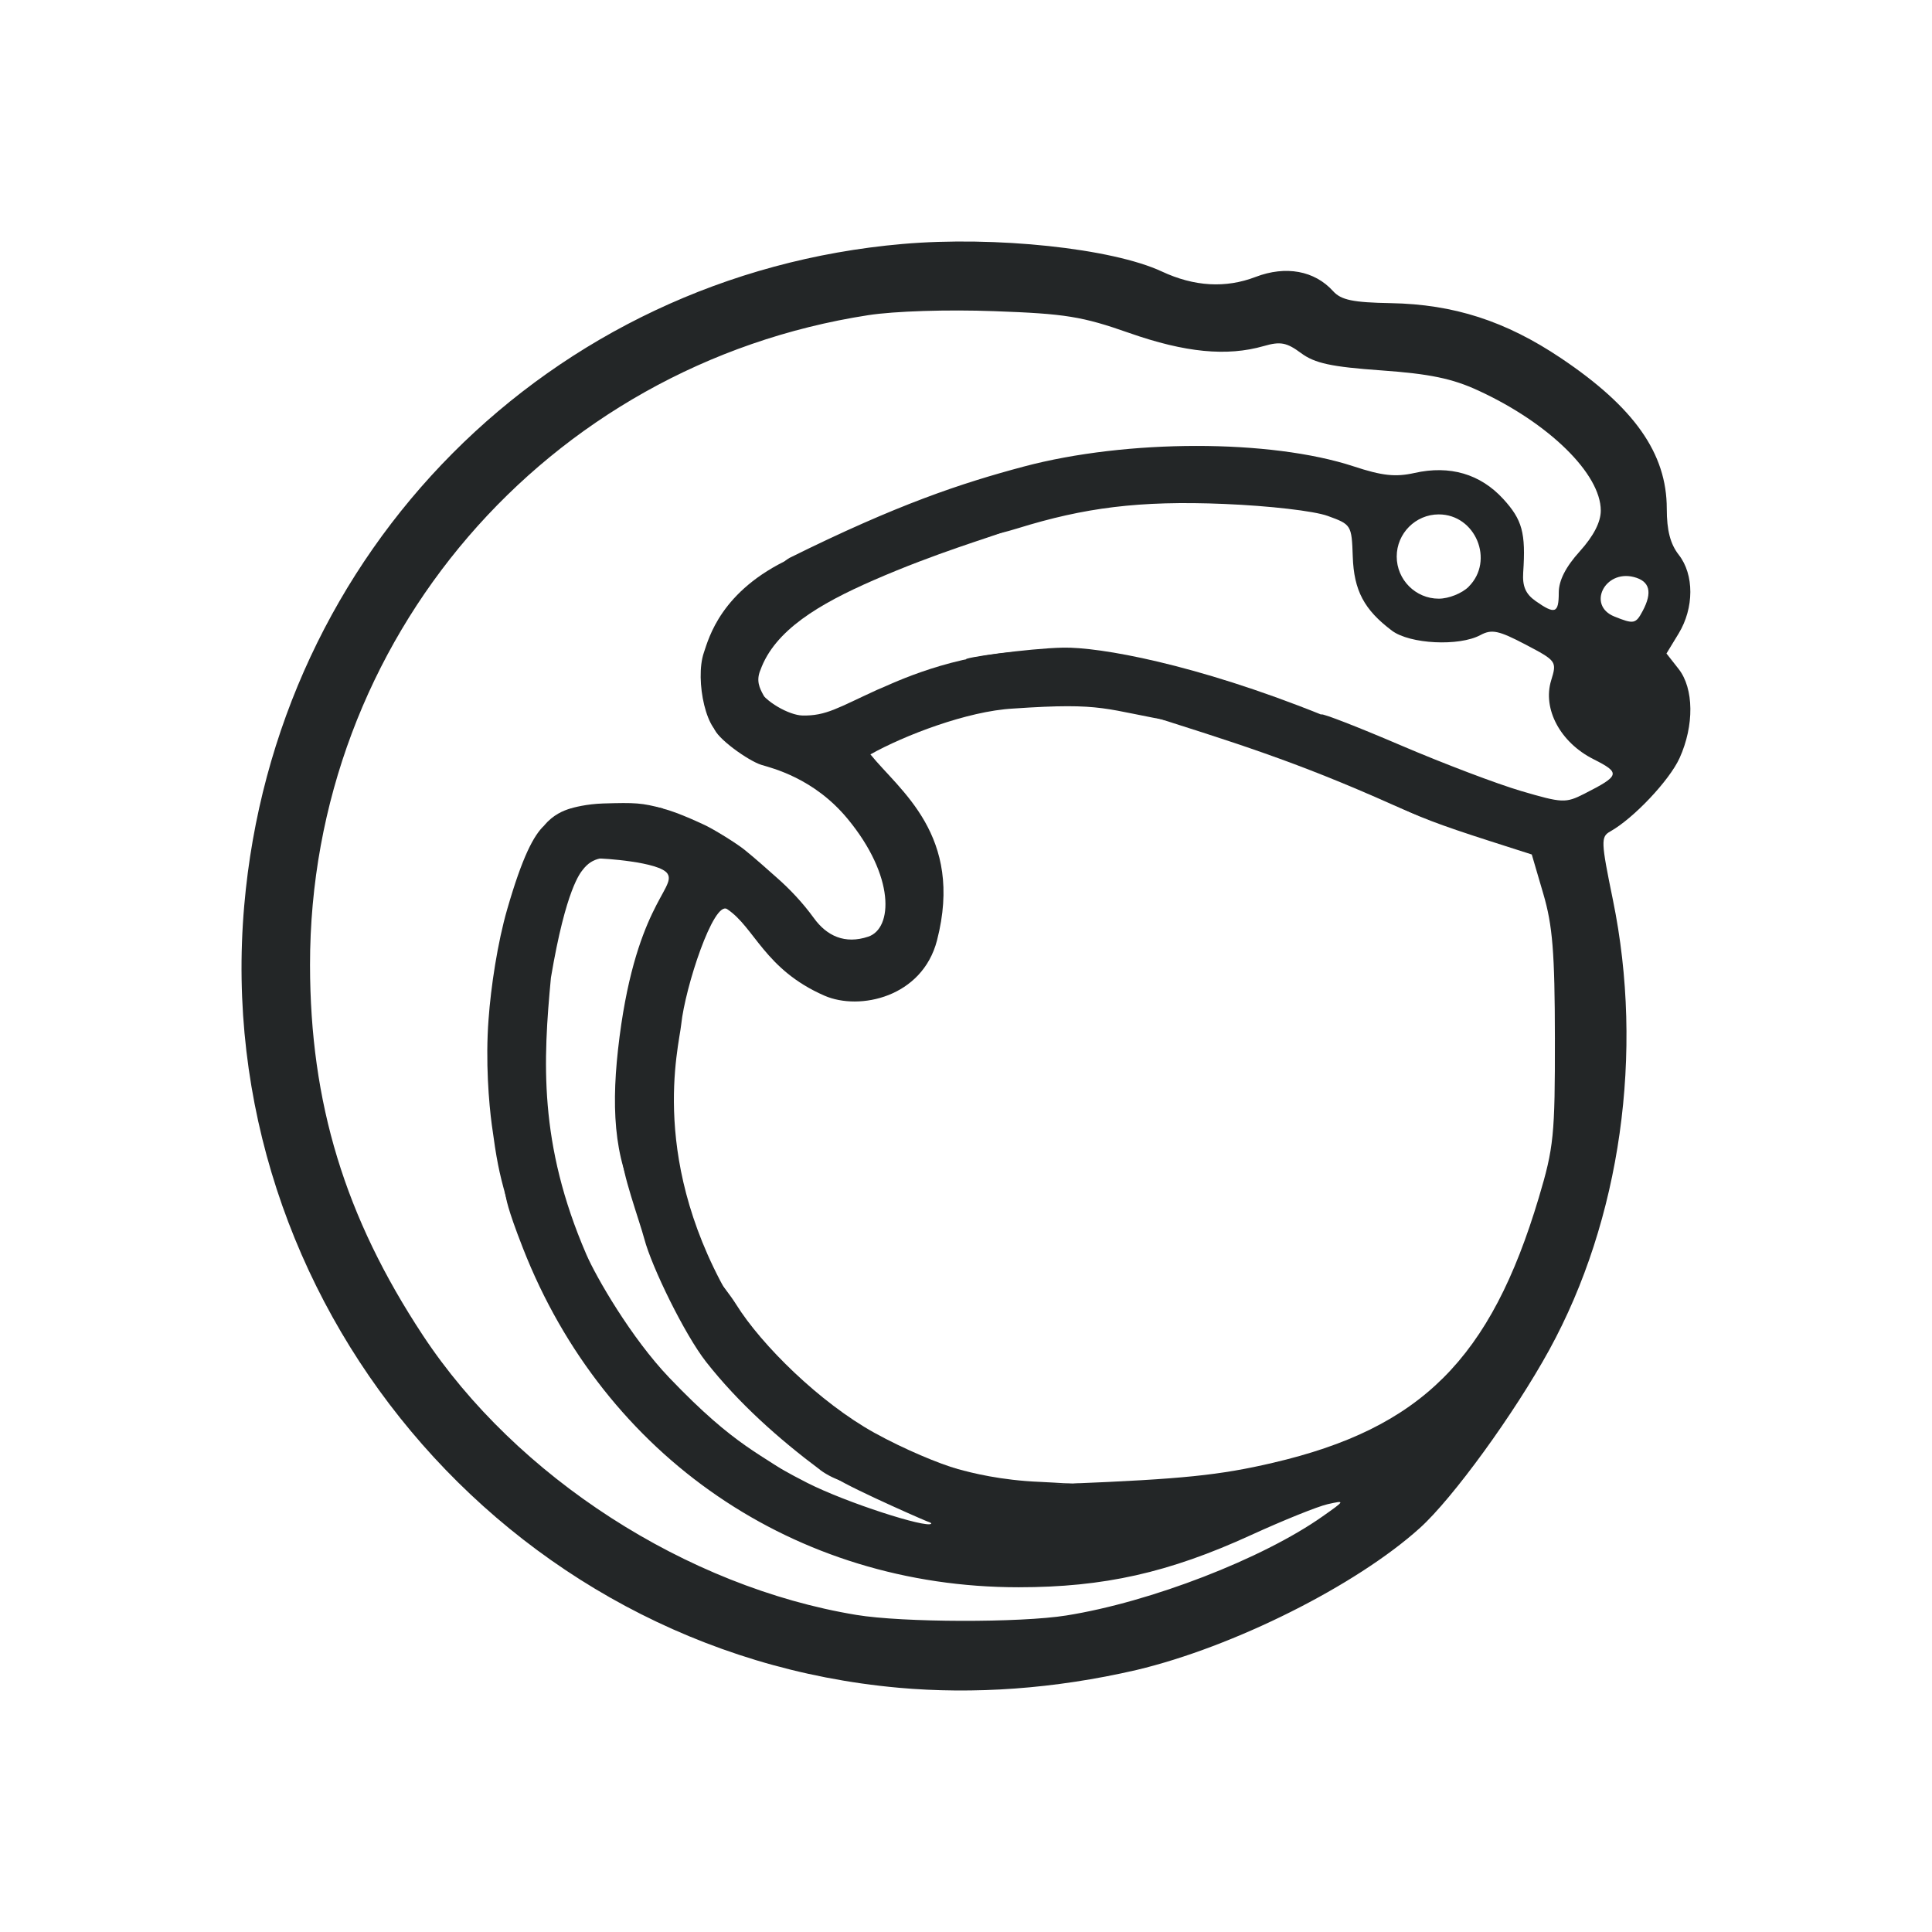 <?xml version="1.0" encoding="UTF-8" standalone="no"?>
<svg
   width="32"
   height="32"
   version="1.1"
   id="svg2046"
   sodipodi:docname="lutris.svg"
   inkscape:version="1.2.1 (9c6d41e410, 2022-07-14)"
   xmlns:inkscape="http://www.inkscape.org/namespaces/inkscape"
   xmlns:sodipodi="http://sodipodi.sourceforge.net/DTD/sodipodi-0.dtd"
   xmlns="http://www.w3.org/2000/svg"
   xmlns:svg="http://www.w3.org/2000/svg">
  <sodipodi:namedview
     id="namedview2048"
     pagecolor="#cccccc"
     bordercolor="#000000"
     borderopacity="1"
     inkscape:showpageshadow="2"
     inkscape:pageopacity="0"
     inkscape:pagecheckerboard="0"
     inkscape:deskcolor="#808080"
     showgrid="false"
     inkscape:zoom="10.429825"
     inkscape:cx="28.907484"
     inkscape:cy="21.333052"
     inkscape:window-width="1920"
     inkscape:window-height="1004"
     inkscape:window-x="0"
     inkscape:window-y="0"
     inkscape:window-maximized="1"
     inkscape:current-layer="svg2046">
    <inkscape:grid
       type="xygrid"
       id="grid224" />
  </sodipodi:namedview>
  <defs
     id="l4k1">
    <style
       id="current-color-scheme"
       type="text/css">
   .ColorScheme-Background {color:#181818; } .ColorScheme-ButtonBackground { color:#343434; } .ColorScheme-Highlight { color:#4285f4; } .ColorScheme-Text { color:#dfdfdf; } .ColorScheme-ViewBackground { color:#242424; } .ColorScheme-NegativeText { color:#f44336; } .ColorScheme-PositiveText { color:#4caf50; } .ColorScheme-NeutralText { color:#ff9800; }
  </style>
  </defs>
  <g
     id="lutris"
     style="fill:#232627;fill-opacity:1">
    <rect
       style="opacity:0.001;fill:#232627;fill-opacity:1"
       width="32"
       height="32"
       x="0"
       y="0"
       id="rect2039" />
    <path
       inkscape:connector-curvature="0"
       id="path178"
       d="m 9.899,14.219 c 0.062,-0.004 1.03,0.054 1.157,0.252 0.154,0.241 -0.557,0.548 -0.82,2.916 -0.119,1.076 -0.046,1.957 0.409,2.664 0.11,0.171 1.702,1.88 1.533,1.602 -1.453,-2.389 -0.933,-4.313 -0.895,-4.685 0.064,-0.616 0.537,-2.058 0.761,-1.91 0.455,0.301 0.62,1.001 1.613,1.434 0.579,0.252 1.619,0.027 1.863,-0.917 0.449,-1.74 -0.623,-2.483 -1.103,-3.08 0.552,-0.311 1.606,-0.718 2.364,-0.759 1.537,-0.106 1.494,0.017 2.722,0.225 0.473,0.06 -2.66,-1.144 -2.715,-1.161 -1.215,0.1 -2.104,0.57 -2.258,0.625 -0.651,0.297 -0.847,0.435 -1.241,0.426 -0.212,-0.005 -0.625,-0.225 -0.743,-0.461 -0.186,-0.371 -0.746,0.537 -0.722,0.66 0.034,0.171 0.575,0.554 0.788,0.619 0.177,0.054 0.869,0.218 1.426,0.892 0.788,0.952 0.752,1.816 0.343,1.953 -0.388,0.13 -0.688,-0.013 -0.901,-0.308 -0.187,-0.258 -0.404,-0.485 -0.61,-0.666 -0.125,-0.11 -0.355,-0.318 -0.537,-0.464 -0.144,-0.115 -0.505,-0.337 -0.659,-0.41 -0.297,-0.139 -0.692,-0.308 -0.873,-0.299"
       style="fill:#232627;fill-opacity:1;stroke-width:0.1"
       sodipodi:nodetypes="ccccccccccccccssssssssssc" />
    <path
       inkscape:connector-curvature="0"
       id="path176-7-1"
       d="m 9.016,13.671 c -0.175,0.163 -0.363,0.515 -0.615,1.389 -0.16,0.553 -0.271,1.289 -0.309,1.824 -0.053,0.692 0.006,1.395 0.054,1.748 0.077,0.569 0.119,0.781 0.232,1.181 0.159,0.562 0.404,0.989 0.852,1.658 0.062,0.092 0.126,0.807 1.173,1.384 1.047,0.576 2.982,1.789 2.891,1.722 C 12.598,24.061 12.211,23.997 11.085,22.819 10.454,22.159 9.873,21.151 9.712,20.778 8.916,18.937 8.997,17.559 9.125,16.194 c 0.25,-1.486 0.494,-1.743 0.527,-1.787 0.08,-0.105 0.17,-0.163 0.286,-0.188 0.355,-0.033 0.346,7.53e-4 0.523,-0.088 0.152,-0.076 0.463,-0.655 0.524,-0.739 -0.356,-0.095 -0.461,-0.1 -0.994,-0.084 -0.282,0.009 -0.487,0.067 -0.543,0.083 -0.118,0.036 -0.282,0.101 -0.433,0.279 z"
       style="fill:#232627;fill-opacity:1;stroke-width:0.079"
       sodipodi:nodetypes="cscssssssscscscsssc" />
    <path
       inkscape:connector-curvature="0"
       id="path176"
       d="m 23.063,13.327 c -1.606,-0.718 -2.601,-1.025 -4.306,-1.564 -0.178,-0.056 -1.338,-0.546 -1.592,-0.626 -0.254,-0.079 -0.631,-0.132 -1.153,-0.212 -0.146,-0.022 1.025,-0.186 1.593,-0.198 0.6,-0.013 2.186,0.267 4.277,1.108 0.629,0.253 1.506,1.409 1.688,1.59 0.181,0.181 0.054,0.152 -0.507,-0.098 z"
       style="fill:#232627;fill-opacity:1;stroke-width:0.1"
       sodipodi:nodetypes="ssssssss" />
    <path
       inkscape:connector-curvature="0"
       id="path176-57"
       d="m 12.594,11.1 c -0.148,0.354 0.254,0.493 0.064,0.726 -0.249,0.175 -0.429,0.322 -0.632,0.361 -0.321,0.026 -0.522,-0.927 -0.368,-1.377 0.082,-0.241 0.282,-1.027 1.439,-1.562 0.479,-0.222 3.949,-0.623 3.522,-0.438 -0.188,0.081 -1.102,0.342 -2.154,0.802 -0.893,0.39 -1.635,0.826 -1.871,1.489 z"
       style="fill:#232627;fill-opacity:1;stroke-width:0.1"
       sodipodi:nodetypes="cccssssc" />
    <path
       inkscape:connector-curvature="0"
       id="path174"
       d="M 14.88,27.954 C 8.366,27.369 3.479,21.528 4.045,15.002 4.554,9.124 9.104,4.55 14.948,4.041 c 1.537,-0.134 3.473,0.072 4.296,0.456 0.536,0.25 1.056,0.28 1.552,0.09 0.501,-0.192 0.978,-0.104 1.285,0.236 0.132,0.146 0.327,0.187 0.954,0.198 1.044,0.019 1.903,0.296 2.818,0.91 1.217,0.816 1.754,1.58 1.754,2.494 0,0.361 0.059,0.586 0.199,0.765 0.256,0.327 0.255,0.88 -0.003,1.304 l -0.201,0.33 0.201,0.256 c 0.254,0.324 0.26,0.937 0.016,1.476 -0.169,0.371 -0.761,0.998 -1.149,1.216 -0.157,0.088 -0.154,0.164 0.045,1.134 0.519,2.53 0.128,5.295 -1.054,7.452 -0.579,1.055 -1.599,2.46 -2.144,2.951 -1.057,0.953 -3.083,1.968 -4.692,2.351 -1.363,0.316 -2.699,0.406 -3.947,0.294 z m 2.784,-1.197 c 1.394,-0.222 3.245,-0.938 4.241,-1.64 0.378,-0.266 0.379,-0.269 0.085,-0.203 -0.164,0.037 -0.735,0.267 -1.268,0.511 -1.363,0.624 -2.438,0.865 -3.853,0.865 -3.701,0 -6.855,-2.158 -8.207,-5.615 -0.274,-0.7 -0.272,-0.813 -0.292,-0.891 -0.042,-0.162 0.105,-0.059 0.227,0.202 0.562,1.206 1.007,1.776 1.441,2.224 0.706,0.729 2.182,1.768 3.333,2.351 0.653,0.331 1.975,0.753 2.052,0.677 0.011,-0.016 -0.046,-0.031 -0.078,-0.044 -0.163,-0.066 -1.568,-0.686 -1.568,-0.769 0,-0.033 0.055,-0.038 0.111,-0.003 0.056,0.035 0.246,0.081 0.423,0.102 0.176,0.021 0.499,0.062 0.718,0.091 0.219,0.028 1.427,0.01 2.685,-0.041 1.865,-0.076 2.487,-0.139 3.368,-0.345 2.457,-0.573 3.607,-1.72 4.406,-4.394 0.247,-0.828 0.268,-1.031 0.266,-2.642 -0.002,-1.42 -0.038,-1.865 -0.193,-2.392 l -0.19,-0.648 -0.696,-0.223 c -1.602,-0.514 -1.901,-0.69 -2.383,-1.404 -0.244,-0.362 -0.427,-0.674 -0.407,-0.693 0.02,-0.02 0.611,0.21 1.314,0.511 0.703,0.301 1.601,0.642 1.997,0.758 0.681,0.2 0.736,0.202 1.044,0.046 0.595,-0.303 0.606,-0.345 0.15,-0.575 -0.546,-0.276 -0.843,-0.83 -0.698,-1.303 0.097,-0.315 0.09,-0.324 -0.426,-0.595 -0.444,-0.233 -0.558,-0.257 -0.746,-0.156 -0.353,0.19 -1.168,0.149 -1.465,-0.073 C 22.594,10.099 22.425,9.781 22.406,9.219 22.388,8.696 22.382,8.687 21.99,8.545 21.763,8.463 21.027,8.378 20.277,8.347 c -1.412,-0.059 -2.322,0.063 -3.419,0.403 -0.348,0.108 -0.958,0.248 -1.349,0.267 -0.796,0.038 -1.336,0.056 -1.786,0.146 -0.501,0.1 -0.91,0.235 -0.643,0.076 1.784,-0.885 2.838,-1.234 3.876,-1.511 1.71,-0.455 4.087,-0.456 5.466,-0.003 0.473,0.156 0.692,0.179 1.006,0.109 0.585,-0.132 1.091,0.016 1.47,0.43 0.316,0.345 0.375,0.561 0.331,1.218 -0.015,0.229 0.04,0.357 0.207,0.474 0.32,0.225 0.382,0.202 0.382,-0.139 0,-0.201 0.113,-0.425 0.348,-0.685 0.229,-0.254 0.348,-0.485 0.348,-0.675 0,-0.609 -0.861,-1.452 -2.03,-1.989 C 24.056,6.27 23.68,6.192 22.88,6.135 22.048,6.076 21.777,6.017 21.549,5.848 21.311,5.672 21.208,5.652 20.931,5.732 20.322,5.907 19.63,5.84 18.704,5.515 17.924,5.241 17.646,5.196 16.471,5.154 15.688,5.125 14.817,5.153 14.382,5.22 9.042,6.045 5.131,10.597 5.135,15.984 c 0.002,2.285 0.578,4.176 1.869,6.133 1.549,2.349 4.368,4.167 7.18,4.631 0.767,0.127 2.711,0.132 3.481,0.009 z M 27,12 v 0 0 0 z m 0.207,-1.879 c 0.167,-0.313 0.119,-0.497 -0.147,-0.564 -0.483,-0.122 -0.775,0.471 -0.322,0.654 0.322,0.13 0.355,0.124 0.469,-0.09 z M 24.327,9.716 c 0.43,-0.431 0.113,-1.196 -0.497,-1.196 -0.383,0 -0.696,0.314 -0.696,0.698 0,0.384 0.313,0.698 0.696,0.698 0.166,0 0.387,-0.089 0.497,-0.199 z"
       style="fill:#232627;fill-opacity:1;stroke-width:0.1"
       sodipodi:nodetypes="csscssscsccccccccscccccccsssssccsscccccccccscscccccccccccscscccccscscscccsccccccccccccccscccssscss" />
    <path
       inkscape:connector-curvature="0"
       id="path176-7"
       d="m 13.585,24.346 c -0.681,-0.509 -1.35,-1.102 -1.889,-1.788 -0.359,-0.458 -0.903,-1.578 -1.023,-2.034 -0.075,-0.285 -0.396,-1.168 -0.361,-1.369 0.035,-0.224 0.412,0.8 0.789,1.165 0.423,0.41 0.909,0.993 1.093,1.287 0.422,0.676 1.387,1.624 2.286,2.123 0.489,0.271 1.086,0.52 1.388,0.603 0.222,0.061 0.705,0.186 1.366,0.212 0.244,0.01 0.571,0.04 0.661,0.022 0.039,-0.008 -2.515,0.147 -2.659,0.129 -0.381,-0.048 -1.161,0.017 -1.653,-0.35 z"
       style="fill:#232627;fill-opacity:1;stroke-width:0.1"
       sodipodi:nodetypes="ssscssssssss" />
  </g>
  <g
     id="22-22-lutris"
     style="fill:#232627;fill-opacity:1">
    <rect
       style="opacity:0.001;fill:#232627;fill-opacity:1"
       width="22"
       height="22"
       x="32"
       y="10"
       id="rect2032" />
    <path
       inkscape:connector-curvature="0"
       id="path178-6"
       d="m 38.933,19.813 c 0.042,-0.003 0.687,0.036 0.771,0.168 0.103,0.161 -0.372,0.365 -0.547,1.944 -0.08,0.717 -0.031,1.305 0.273,1.776 0.074,0.114 1.135,1.254 1.022,1.068 -0.969,-1.593 -0.622,-2.875 -0.596,-3.123 0.043,-0.411 0.358,-1.372 0.508,-1.274 0.303,0.201 0.413,0.668 1.076,0.956 0.386,0.168 1.08,0.018 1.242,-0.611 0.299,-1.16 -0.415,-1.655 -0.736,-2.053 0.368,-0.207 1.071,-0.479 1.576,-0.506 1.025,-0.071 0.996,0.011 1.815,0.15 0.315,0.04 -1.773,-0.763 -1.81,-0.774 -0.81,0.066 -1.403,0.38 -1.505,0.417 -0.434,0.198 -0.565,0.29 -0.827,0.284 -0.142,-0.003 -0.417,-0.15 -0.495,-0.307 -0.124,-0.247 -0.498,0.358 -0.481,0.44 0.023,0.114 0.383,0.37 0.525,0.413 0.118,0.036 0.579,0.145 0.951,0.594 0.525,0.635 0.502,1.211 0.229,1.302 -0.259,0.087 -0.458,-0.009 -0.601,-0.206 -0.125,-0.172 -0.269,-0.323 -0.407,-0.444 -0.084,-0.073 -0.236,-0.212 -0.358,-0.309 -0.096,-0.077 -0.336,-0.225 -0.44,-0.273 -0.198,-0.093 -0.461,-0.205 -0.582,-0.199"
       style="fill:#232627;fill-opacity:1;stroke-width:0.066"
       sodipodi:nodetypes="ccccccccccccccssssssssssc" />
    <path
       inkscape:connector-curvature="0"
       id="path176-7-1-7"
       d="m 38.344,19.447 c -0.116,0.109 -0.242,0.343 -0.41,0.926 -0.106,0.369 -0.181,0.859 -0.206,1.216 -0.035,0.461 0.004,0.93 0.036,1.165 0.051,0.379 0.079,0.521 0.155,0.787 0.106,0.375 0.269,0.659 0.568,1.105 0.041,0.061 0.084,0.538 0.782,0.922 0.698,0.384 1.988,1.192 1.927,1.148 -0.465,-0.342 -0.722,-0.386 -1.473,-1.171 -0.42,-0.44 -0.808,-1.112 -0.916,-1.361 -0.531,-1.227 -0.477,-2.146 -0.391,-3.056 0.166,-0.99 0.329,-1.162 0.351,-1.191 0.053,-0.07 0.113,-0.109 0.191,-0.125 0.237,-0.022 0.231,5.02e-4 0.349,-0.059 0.101,-0.051 0.308,-0.437 0.349,-0.493 -0.237,-0.063 -0.307,-0.067 -0.662,-0.056 -0.188,0.006 -0.325,0.044 -0.362,0.055 -0.079,0.024 -0.188,0.067 -0.289,0.186 z"
       style="fill:#232627;fill-opacity:1;stroke-width:0.053"
       sodipodi:nodetypes="cscssssssscscscsssc" />
    <path
       inkscape:connector-curvature="0"
       id="path176-5"
       d="m 47.709,19.218 c -1.071,-0.479 -1.734,-0.683 -2.871,-1.043 -0.119,-0.038 -0.892,-0.364 -1.061,-0.417 -0.169,-0.053 -0.42,-0.088 -0.769,-0.141 -0.097,-0.015 0.683,-0.124 1.062,-0.132 0.4,-0.009 1.457,0.178 2.851,0.739 0.419,0.169 1.004,0.939 1.125,1.06 0.121,0.12 0.036,0.101 -0.338,-0.066 z"
       style="fill:#232627;fill-opacity:1;stroke-width:0.066"
       sodipodi:nodetypes="ssssssss" />
    <path
       inkscape:connector-curvature="0"
       id="path176-57-3"
       d="m 40.73,17.733 c -0.099,0.236 0.169,0.328 0.043,0.484 -0.166,0.116 -0.286,0.215 -0.422,0.241 -0.214,0.017 -0.348,-0.618 -0.246,-0.918 0.055,-0.161 0.188,-0.685 0.96,-1.042 0.32,-0.148 2.632,-0.415 2.348,-0.292 -0.125,0.054 -0.735,0.228 -1.436,0.535 -0.595,0.26 -1.09,0.551 -1.247,0.992 z"
       style="fill:#232627;fill-opacity:1;stroke-width:0.066"
       sodipodi:nodetypes="cccssssc" />
    <path
       inkscape:connector-curvature="0"
       id="path174-5"
       d="m 42.253,28.969 c -4.343,-0.39 -7.6,-4.284 -7.223,-8.635 0.34,-3.919 3.373,-6.968 7.269,-7.307 1.025,-0.089 2.315,0.048 2.864,0.304 0.357,0.167 0.704,0.187 1.035,0.06 0.334,-0.128 0.652,-0.069 0.857,0.157 0.088,0.097 0.218,0.124 0.636,0.132 0.696,0.013 1.268,0.197 1.879,0.607 0.811,0.544 1.17,1.053 1.17,1.663 0,0.24 0.039,0.391 0.133,0.51 0.171,0.218 0.17,0.587 -0.002,0.87 l -0.134,0.22 0.134,0.171 c 0.169,0.216 0.174,0.625 0.01,0.984 -0.112,0.248 -0.507,0.665 -0.766,0.81 -0.105,0.059 -0.103,0.11 0.03,0.756 0.346,1.687 0.085,3.53 -0.703,4.968 -0.386,0.703 -1.066,1.64 -1.43,1.967 -0.705,0.635 -2.056,1.312 -3.128,1.567 -0.909,0.211 -1.799,0.271 -2.631,0.196 z m 1.856,-0.798 c 0.929,-0.148 2.164,-0.625 2.828,-1.093 0.252,-0.177 0.252,-0.179 0.056,-0.135 -0.109,0.025 -0.49,0.178 -0.846,0.341 -0.909,0.416 -1.625,0.577 -2.569,0.577 -2.467,0 -4.57,-1.439 -5.471,-3.744 -0.182,-0.467 -0.181,-0.542 -0.195,-0.594 -0.028,-0.108 0.07,-0.039 0.151,0.135 0.375,0.804 0.671,1.184 0.961,1.482 0.471,0.486 1.454,1.179 2.222,1.567 0.436,0.22 1.317,0.502 1.368,0.451 0.007,-0.01 -0.031,-0.021 -0.052,-0.029 -0.109,-0.044 -1.045,-0.457 -1.045,-0.513 0,-0.022 0.037,-0.025 0.074,-0.002 0.037,0.023 0.164,0.054 0.282,0.068 0.117,0.014 0.333,0.042 0.479,0.06 0.146,0.019 0.951,0.007 1.79,-0.027 1.243,-0.051 1.658,-0.093 2.246,-0.23 1.638,-0.382 2.404,-1.146 2.937,-2.929 0.165,-0.552 0.179,-0.688 0.177,-1.761 -0.001,-0.947 -0.025,-1.243 -0.128,-1.595 l -0.127,-0.432 -0.464,-0.149 c -1.068,-0.342 -1.267,-0.46 -1.588,-0.936 -0.163,-0.241 -0.285,-0.449 -0.272,-0.462 0.013,-0.013 0.407,0.14 0.876,0.341 0.469,0.201 1.067,0.428 1.331,0.505 0.454,0.133 0.491,0.135 0.696,0.03 0.396,-0.202 0.404,-0.23 0.1,-0.384 -0.364,-0.184 -0.562,-0.553 -0.465,-0.868 0.064,-0.21 0.06,-0.216 -0.284,-0.397 -0.296,-0.155 -0.372,-0.171 -0.497,-0.104 -0.236,0.126 -0.779,0.099 -0.976,-0.049 -0.307,-0.23 -0.419,-0.442 -0.432,-0.816 -0.012,-0.349 -0.016,-0.355 -0.277,-0.449 -0.151,-0.055 -0.642,-0.111 -1.142,-0.132 -0.941,-0.039 -1.548,0.042 -2.279,0.268 -0.232,0.072 -0.639,0.165 -0.899,0.178 -0.531,0.025 -0.891,0.038 -1.19,0.097 -0.334,0.067 -0.607,0.157 -0.429,0.051 1.189,-0.59 1.892,-0.823 2.584,-1.007 1.14,-0.303 2.725,-0.304 3.644,-0.002 0.316,0.104 0.461,0.12 0.671,0.072 0.39,-0.088 0.727,0.011 0.98,0.287 0.211,0.23 0.25,0.374 0.221,0.812 -0.01,0.153 0.027,0.238 0.138,0.316 0.213,0.15 0.255,0.135 0.255,-0.093 0,-0.134 0.076,-0.283 0.232,-0.457 0.153,-0.169 0.232,-0.323 0.232,-0.45 0,-0.406 -0.574,-0.968 -1.353,-1.326 -0.286,-0.131 -0.536,-0.183 -1.07,-0.221 -0.555,-0.04 -0.735,-0.079 -0.887,-0.191 -0.159,-0.118 -0.227,-0.131 -0.412,-0.078 -0.406,0.117 -0.868,0.072 -1.484,-0.145 -0.52,-0.182 -0.706,-0.212 -1.489,-0.241 -0.522,-0.019 -1.102,-5.02e-4 -1.392,0.044 -3.56,0.55 -6.168,3.584 -6.165,7.175 0.001,1.523 0.385,2.784 1.246,4.089 1.033,1.566 2.912,2.778 4.787,3.087 0.512,0.084 1.807,0.088 2.32,0.006 z M 50,18 v 0 0 0 z m 0.471,-0.919 c 0.111,-0.209 0.08,-0.331 -0.098,-0.376 -0.322,-0.081 -0.517,0.314 -0.215,0.436 0.215,0.087 0.237,0.082 0.313,-0.06 z m -1.92,-0.27 c 0.287,-0.288 0.075,-0.797 -0.331,-0.797 -0.255,0 -0.464,0.209 -0.464,0.465 0,0.256 0.209,0.465 0.464,0.465 0.11,0 0.258,-0.059 0.331,-0.133 z"
       style="fill:#232627;fill-opacity:1;stroke-width:0.066"
       sodipodi:nodetypes="csscssscsccccccccscccccccsssssccsscccccccccscscccccccccccscscccccscscscccsccccccccccccscscccssscss" />
    <path
       inkscape:connector-curvature="0"
       id="path176-7-6"
       d="m 41.39,26.564 c -0.454,-0.339 -0.9,-0.735 -1.259,-1.192 -0.24,-0.305 -0.602,-1.052 -0.682,-1.356 -0.05,-0.19 -0.264,-0.779 -0.24,-0.913 0.024,-0.149 0.274,0.533 0.526,0.777 0.282,0.273 0.606,0.662 0.729,0.858 0.281,0.451 0.925,1.083 1.524,1.416 0.326,0.181 0.724,0.347 0.925,0.402 0.148,0.041 0.47,0.124 0.911,0.141 0.163,0.006 0.381,0.027 0.441,0.015 0.026,-0.005 -1.677,0.098 -1.773,0.086 -0.254,-0.032 -0.774,0.011 -1.102,-0.233 z"
       style="fill:#232627;fill-opacity:1;stroke-width:0.066"
       sodipodi:nodetypes="ssscssssssss" />
  </g>
</svg>

